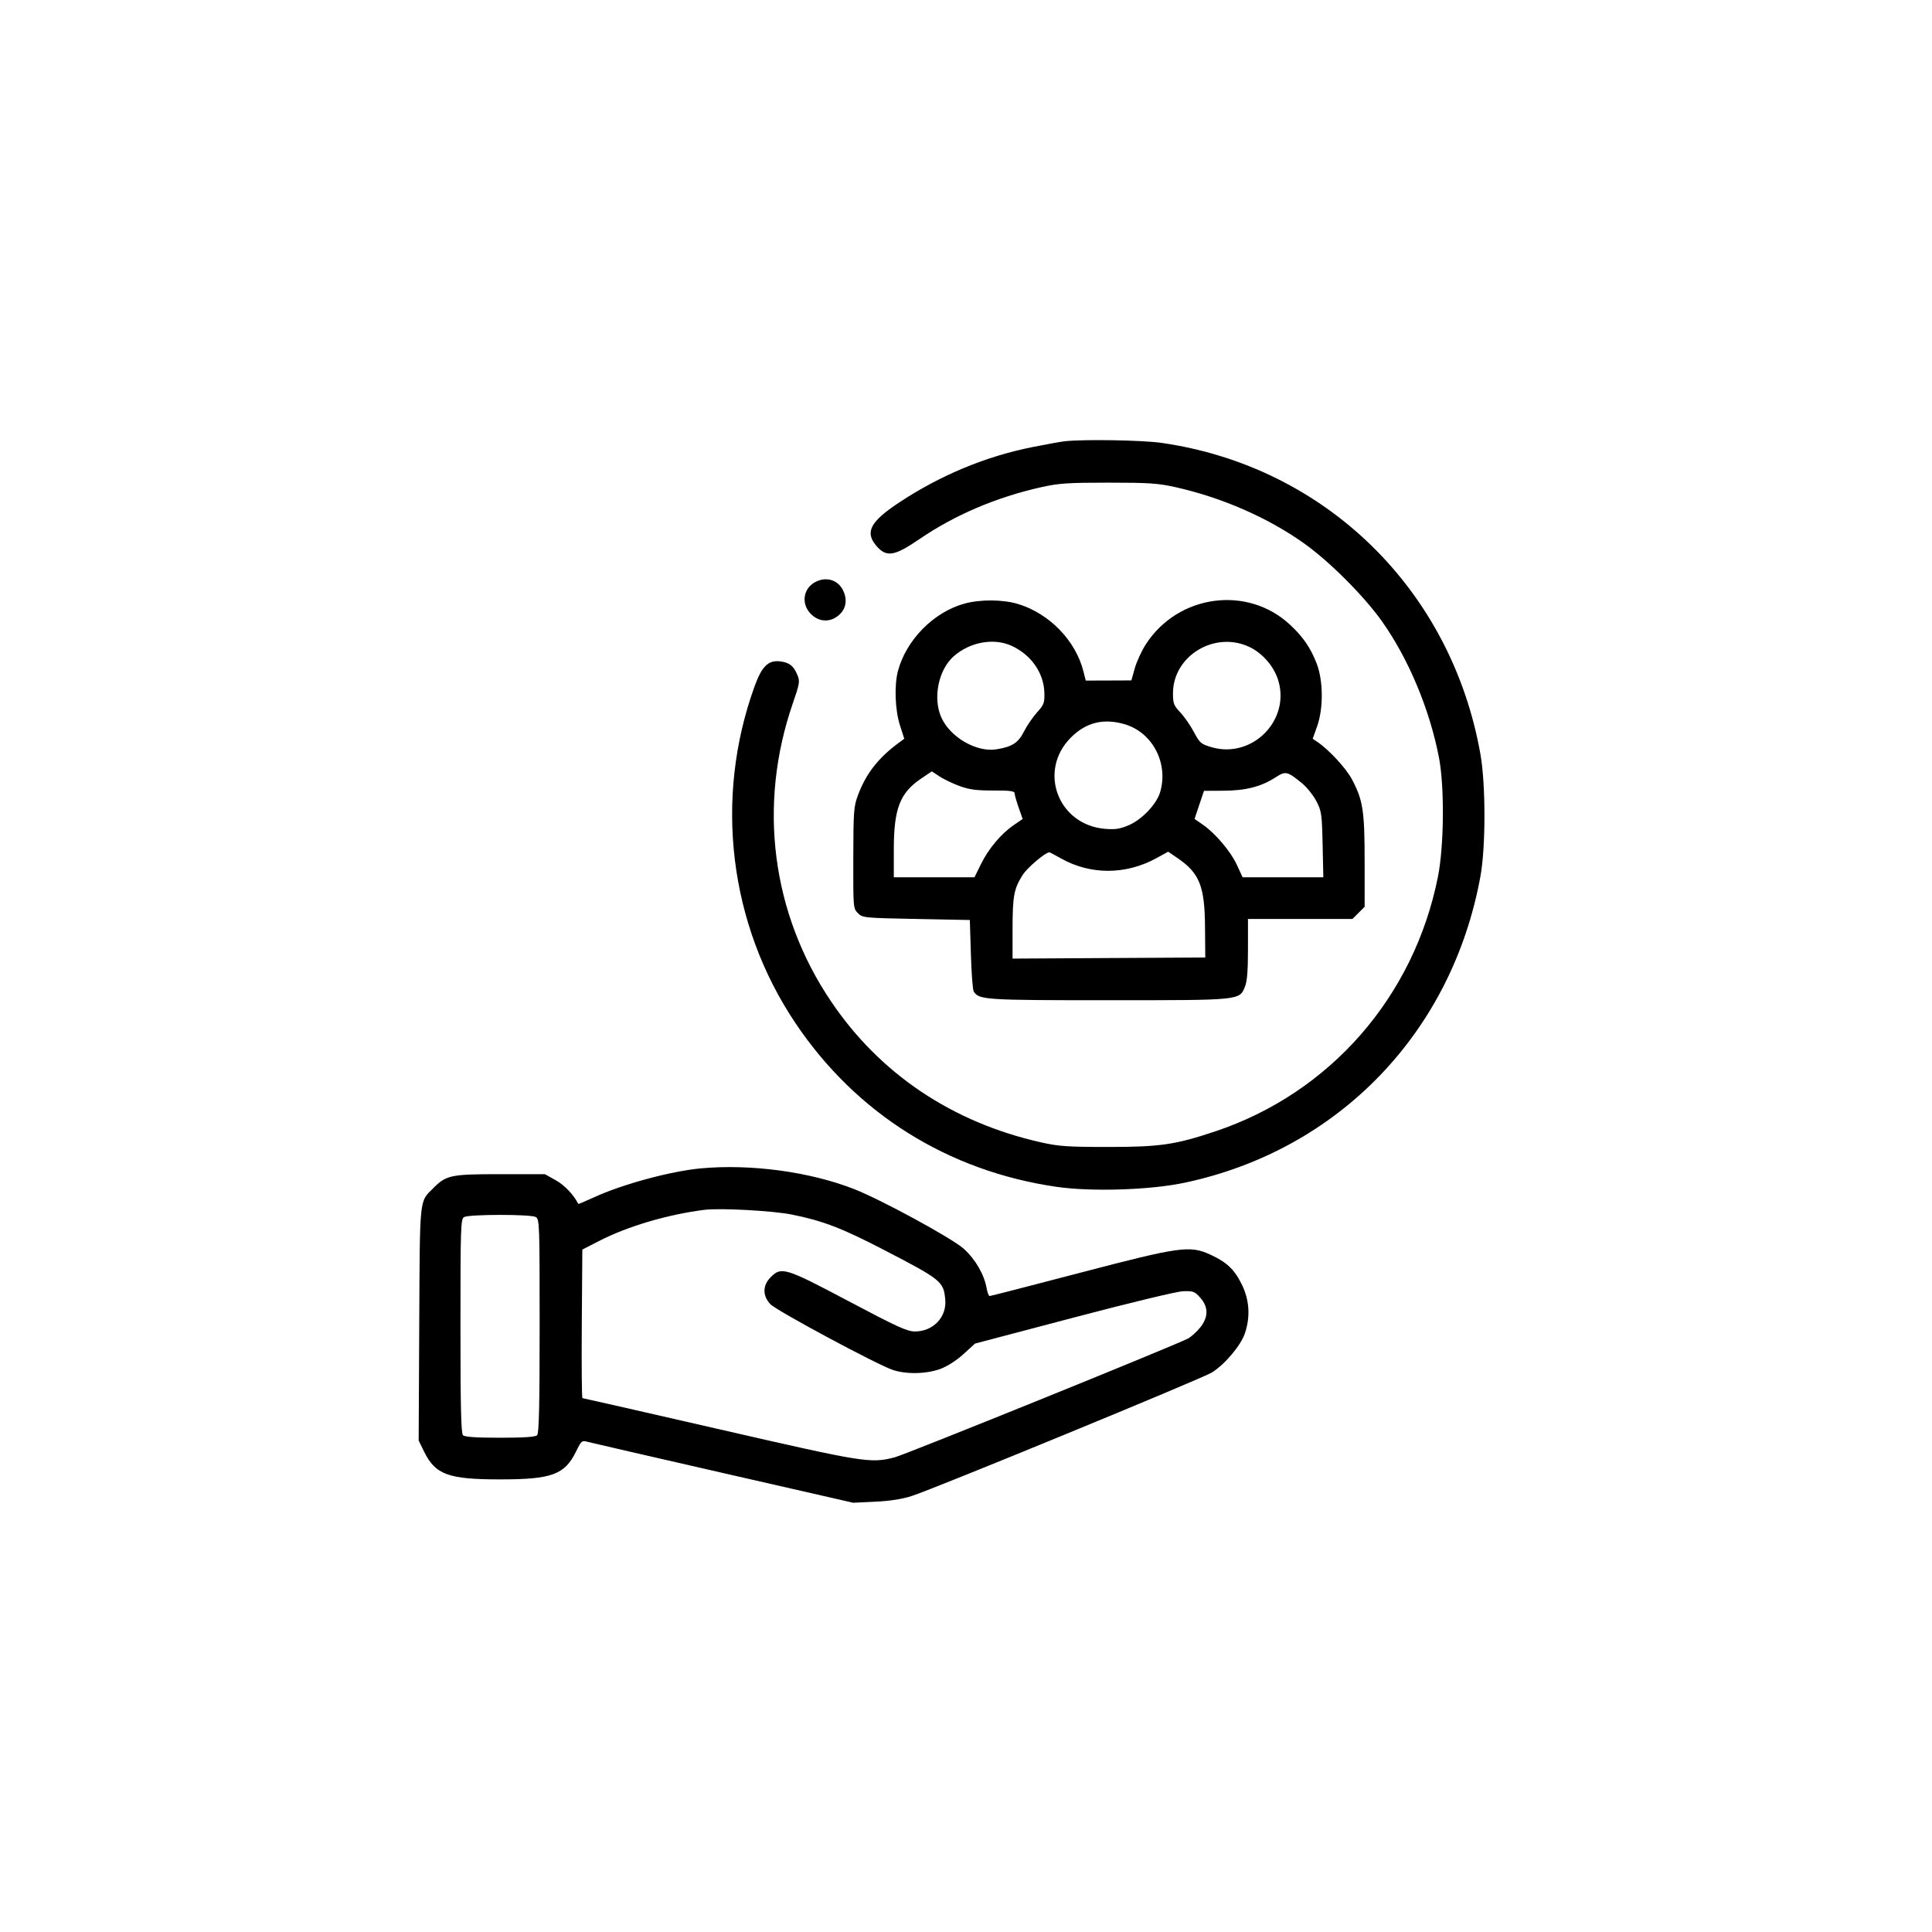 <svg viewBox="0 0 60 60" fill="currentcolor" xmlns="http://www.w3.org/2000/svg"><path fill-rule="evenodd" clip-rule="evenodd" d="M33.063 13.704C32.939 13.718 32.486 13.8 32.057 13.886C30.606 14.176 29.207 14.758 27.928 15.603C27.013 16.207 26.846 16.537 27.234 16.972C27.538 17.312 27.784 17.269 28.553 16.743C29.648 15.994 30.941 15.442 32.335 15.13C32.882 15.008 33.161 14.989 34.422 14.989C35.683 14.989 35.962 15.008 36.509 15.13C37.952 15.453 39.382 16.079 40.502 16.877C41.288 17.437 42.357 18.506 42.913 19.289C43.741 20.455 44.397 22.02 44.688 23.525C44.863 24.427 44.847 26.276 44.656 27.231C43.911 30.963 41.303 33.945 37.738 35.137C36.503 35.55 36.025 35.62 34.422 35.62C33.161 35.62 32.882 35.601 32.335 35.478C29.578 34.861 27.327 33.351 25.808 31.098C23.962 28.363 23.531 25.001 24.621 21.845C24.837 21.22 24.846 21.159 24.762 20.958C24.648 20.684 24.524 20.583 24.254 20.543C23.87 20.485 23.663 20.68 23.433 21.318C22.169 24.81 22.644 28.71 24.707 31.779C26.59 34.581 29.436 36.366 32.804 36.857C33.892 37.016 35.717 36.958 36.788 36.731C41.567 35.719 45.096 32.063 45.977 27.21C46.142 26.302 46.142 24.365 45.977 23.428C45.077 18.313 41.157 14.484 36.072 13.754C35.478 13.668 33.649 13.638 33.063 13.704ZM25.306 18.083C24.959 18.276 24.882 18.713 25.141 19.021C25.355 19.276 25.673 19.341 25.936 19.186C26.261 18.994 26.351 18.661 26.172 18.315C26.007 17.997 25.64 17.899 25.306 18.083ZM29.959 18.744C29.006 19 28.145 19.869 27.888 20.834C27.768 21.283 27.796 22.044 27.948 22.522L28.083 22.943L27.907 23.072C27.271 23.542 26.894 24.028 26.645 24.695C26.513 25.05 26.503 25.193 26.5 26.645C26.496 28.191 26.498 28.214 26.643 28.359C26.787 28.503 26.83 28.508 28.455 28.539L30.119 28.572L30.152 29.639C30.169 30.226 30.209 30.746 30.241 30.794C30.406 31.051 30.59 31.063 34.422 31.063C38.541 31.063 38.486 31.068 38.662 30.646C38.73 30.483 38.757 30.159 38.757 29.48V28.539H40.379H42.002L42.191 28.35L42.38 28.161V26.746C42.38 25.177 42.328 24.845 41.982 24.196C41.8 23.854 41.266 23.278 40.91 23.039L40.767 22.943L40.905 22.555C41.102 22 41.096 21.144 40.893 20.613C40.704 20.122 40.475 19.787 40.068 19.406C38.744 18.168 36.588 18.458 35.585 20.009C35.455 20.211 35.3 20.546 35.242 20.753L35.136 21.131L34.427 21.134L33.719 21.136L33.647 20.851C33.407 19.9 32.601 19.064 31.634 18.763C31.163 18.616 30.464 18.608 29.959 18.744ZM31.413 20.055C32.025 20.334 32.42 20.901 32.434 21.521C32.442 21.829 32.419 21.889 32.205 22.125C32.075 22.27 31.892 22.537 31.8 22.719C31.621 23.072 31.433 23.193 30.943 23.271C30.326 23.37 29.506 22.894 29.233 22.279C28.964 21.676 29.144 20.798 29.622 20.378C30.125 19.937 30.862 19.804 31.413 20.055ZM38.793 20.088C39.212 20.283 39.574 20.705 39.703 21.149C40.063 22.389 38.876 23.568 37.631 23.206C37.298 23.109 37.263 23.079 37.077 22.732C36.968 22.527 36.777 22.253 36.653 22.122C36.452 21.91 36.428 21.845 36.428 21.531C36.428 20.372 37.716 19.586 38.793 20.088ZM34.932 22.493C35.799 22.751 36.296 23.711 36.027 24.608C35.917 24.975 35.463 25.452 35.057 25.627C34.787 25.743 34.638 25.766 34.325 25.741C32.855 25.623 32.223 23.938 33.26 22.902C33.729 22.433 34.276 22.299 34.932 22.493ZM29.8 24.411C30.103 24.522 30.325 24.551 30.847 24.55C31.366 24.548 31.51 24.567 31.51 24.637C31.51 24.685 31.567 24.885 31.635 25.08L31.76 25.434L31.48 25.626C31.086 25.897 30.701 26.356 30.465 26.835L30.263 27.245H29.011H27.758V26.382C27.758 25.116 27.948 24.622 28.607 24.179L28.939 23.955L29.178 24.113C29.309 24.199 29.589 24.334 29.8 24.411ZM40.425 24.316C40.577 24.439 40.78 24.69 40.877 24.873C41.041 25.188 41.053 25.267 41.075 26.226L41.097 27.245H39.844H38.59L38.413 26.861C38.221 26.442 37.745 25.881 37.349 25.606L37.098 25.432L37.244 24.996L37.391 24.56L37.993 24.557C38.681 24.554 39.161 24.432 39.598 24.151C39.928 23.939 39.969 23.947 40.425 24.316ZM32.951 26.66C33.866 27.175 34.965 27.172 35.913 26.651L36.279 26.45L36.578 26.655C37.255 27.121 37.414 27.524 37.423 28.798L37.431 29.736L34.438 29.753L31.446 29.77L31.446 28.847C31.447 27.824 31.488 27.602 31.759 27.174C31.904 26.945 32.466 26.469 32.59 26.469C32.602 26.469 32.765 26.555 32.951 26.66ZM21.773 36.284C20.84 36.369 19.329 36.777 18.447 37.184C18.183 37.305 17.964 37.397 17.959 37.388C17.821 37.109 17.527 36.801 17.258 36.652L16.921 36.465H15.53C13.996 36.465 13.861 36.493 13.453 36.902C13.019 37.335 13.04 37.13 13.02 41.118L13.002 44.737L13.171 45.082C13.52 45.796 13.923 45.944 15.53 45.944C17.138 45.944 17.538 45.797 17.89 45.077C18.058 44.735 18.066 44.728 18.267 44.782C18.381 44.812 20.279 45.249 22.485 45.753L26.496 46.669L27.175 46.637C27.621 46.617 28.011 46.557 28.308 46.462C28.98 46.25 37.349 42.806 37.639 42.623C38.045 42.367 38.539 41.779 38.663 41.404C38.836 40.884 38.802 40.371 38.564 39.887C38.336 39.424 38.099 39.199 37.593 38.966C36.951 38.671 36.655 38.712 33.525 39.532C32.017 39.927 30.761 40.25 30.734 40.25C30.706 40.25 30.664 40.141 30.641 40.007C30.566 39.582 30.29 39.106 29.931 38.782C29.572 38.457 27.358 37.252 26.518 36.925C25.146 36.39 23.32 36.143 21.773 36.284ZM24.59 37.719C25.554 37.913 26.144 38.139 27.434 38.808C29.243 39.745 29.307 39.797 29.356 40.367C29.403 40.907 28.979 41.349 28.414 41.35C28.175 41.35 27.859 41.206 26.359 40.412C24.388 39.369 24.267 39.331 23.936 39.663C23.681 39.917 23.677 40.239 23.924 40.502C24.112 40.703 27.222 42.373 27.726 42.544C28.146 42.686 28.778 42.672 29.211 42.51C29.425 42.43 29.712 42.245 29.924 42.051L30.28 41.726L33.338 40.92C35.084 40.46 36.543 40.108 36.74 40.101C37.055 40.089 37.101 40.106 37.274 40.3C37.536 40.593 37.532 40.913 37.263 41.239C37.153 41.373 36.986 41.522 36.891 41.571C36.428 41.809 28.126 45.171 27.781 45.26C27.032 45.451 26.851 45.422 22.355 44.391C20.028 43.857 18.108 43.42 18.088 43.42C18.068 43.42 18.059 42.382 18.068 41.113L18.085 38.806L18.635 38.525C19.51 38.079 20.74 37.717 21.87 37.573C22.358 37.511 23.989 37.599 24.59 37.719ZM16.634 37.794C16.755 37.859 16.759 37.965 16.759 41.178C16.759 43.671 16.739 44.514 16.681 44.572C16.627 44.626 16.279 44.65 15.53 44.65C14.78 44.65 14.432 44.626 14.378 44.572C14.319 44.514 14.3 43.671 14.3 41.178C14.3 38.089 14.308 37.858 14.413 37.797C14.563 37.709 16.471 37.707 16.634 37.794Z"/></svg>